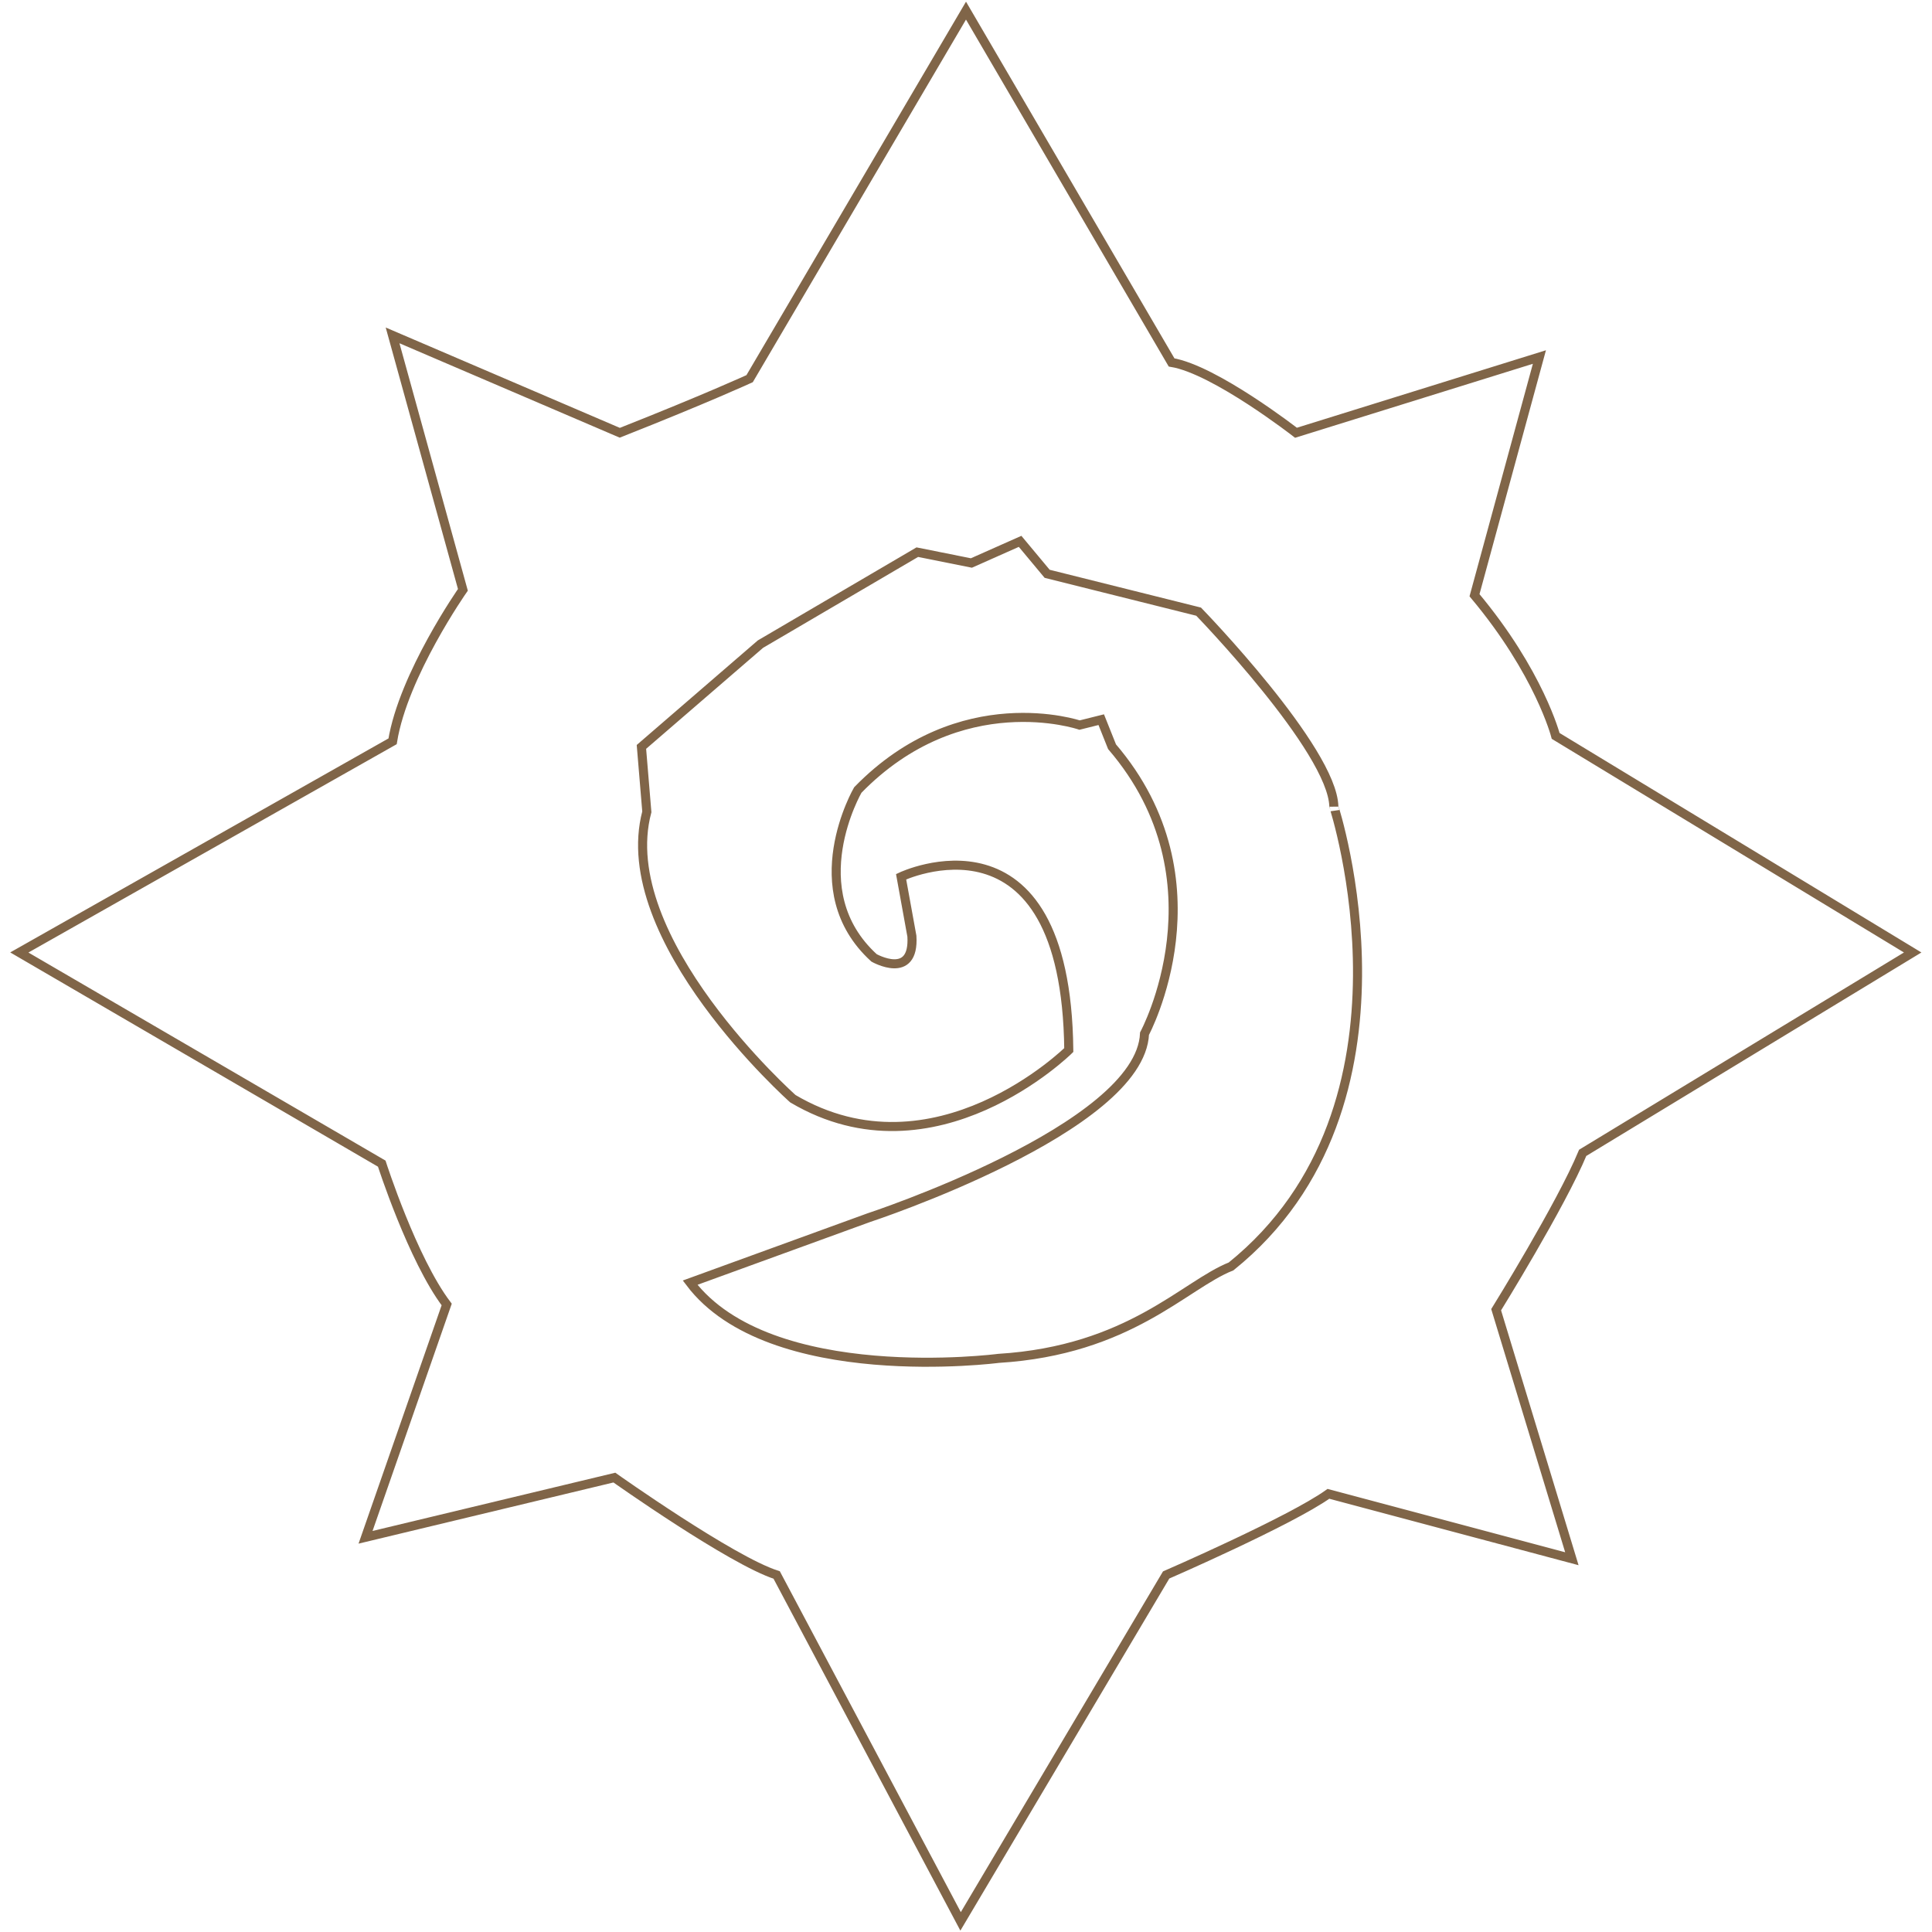 <?xml version="1.0" encoding="UTF-8" standalone="no"?>
<!DOCTYPE svg PUBLIC "-//W3C//DTD SVG 1.1//EN" "http://www.w3.org/Graphics/SVG/1.1/DTD/svg11.dtd">
<svg version="1.1" xmlns="http://www.w3.org/2000/svg" xmlns:xlink="http://www.w3.org/1999/xlink" preserveAspectRatio="xMidYMid meet" viewBox="0 0 640 640" width="640" height="640"><defs><path d="M515.33 243.78C515.33 243.78 509.95 222.85 488.45 197.18C489.88 191.92 497.05 165.62 509.95 118.27C461.57 133.32 434.69 141.69 429.31 143.36C429.31 143.36 402.43 122.43 388.1 120.06C383.56 112.29 360.86 73.45 320 3.52C276.99 76.67 253.1 117.31 248.32 125.44C248.32 125.44 233.98 132.03 205.31 143.36C200.29 141.21 175.21 130.46 130.05 111.1C144.03 161.68 151.79 189.77 153.34 195.39C153.34 195.39 133.63 223.49 130.05 245.57C121.8 250.23 80.59 273.55 6.4 315.52C78.44 357.49 118.46 380.81 126.46 385.47C126.46 385.47 136.64 417.15 147.97 432.13C146.18 437.27 137.22 462.98 121.09 509.25C170.55 497.38 198.02 490.79 203.52 489.47C203.52 489.47 242.37 516.99 257.28 521.73C261.34 529.38 281.65 567.63 318.21 636.48C359.07 567.63 381.76 529.38 386.3 521.73C386.3 521.73 427.52 503.81 440.06 494.85C445.44 496.28 472.32 503.45 520.7 516.35C505.65 466.85 497.29 439.36 495.62 433.86C495.62 433.86 517.12 399.17 524.29 381.89C531.58 377.46 568.01 355.34 633.6 315.52C562.64 272.47 523.21 248.56 515.33 243.78ZM330.75 449.98C330.75 449.98 255.04 459.84 228.61 424.9C234.52 422.75 281.83 405.54 287.74 403.39C287.74 403.39 377.79 373.82 379.14 342.4C379.14 342.4 406.46 291.78 368.38 247.36C368.15 246.76 366.95 243.78 364.8 238.4C360.5 239.48 358.11 240.07 357.63 240.19C357.63 240.19 318.21 226.75 284.16 261.7C284.16 261.7 264.9 294.85 289.54 317.31C289.54 317.31 302.98 324.93 302.08 310.14C301.72 308.17 298.85 292.4 298.5 290.43C298.5 290.43 353.15 264.45 354.05 347.84C354.05 347.84 309.7 391.74 262.66 363.97C262.66 363.97 203.07 311.04 214.27 268.93C214.15 267.49 213.56 260.33 212.48 247.42L251.9 213.38L303.87 182.91L321.79 186.5L337.92 179.33L346.88 190.08C376.99 197.61 393.71 201.79 397.06 202.62C397.06 202.62 441.41 248.32 441.86 267.2C441.86 267.14 474.11 366.14 407.81 419.52C392.4 425.61 374.21 447.3 330.75 449.98Z" id="b10ztIWg3Z"></path></defs><g><g><g><g><use xlink:href="#b10ztIWg3Z" opacity="1" fill-opacity="0" stroke="#806548" stroke-width="3" stroke-opacity="1"></use></g></g></g></g></svg>
